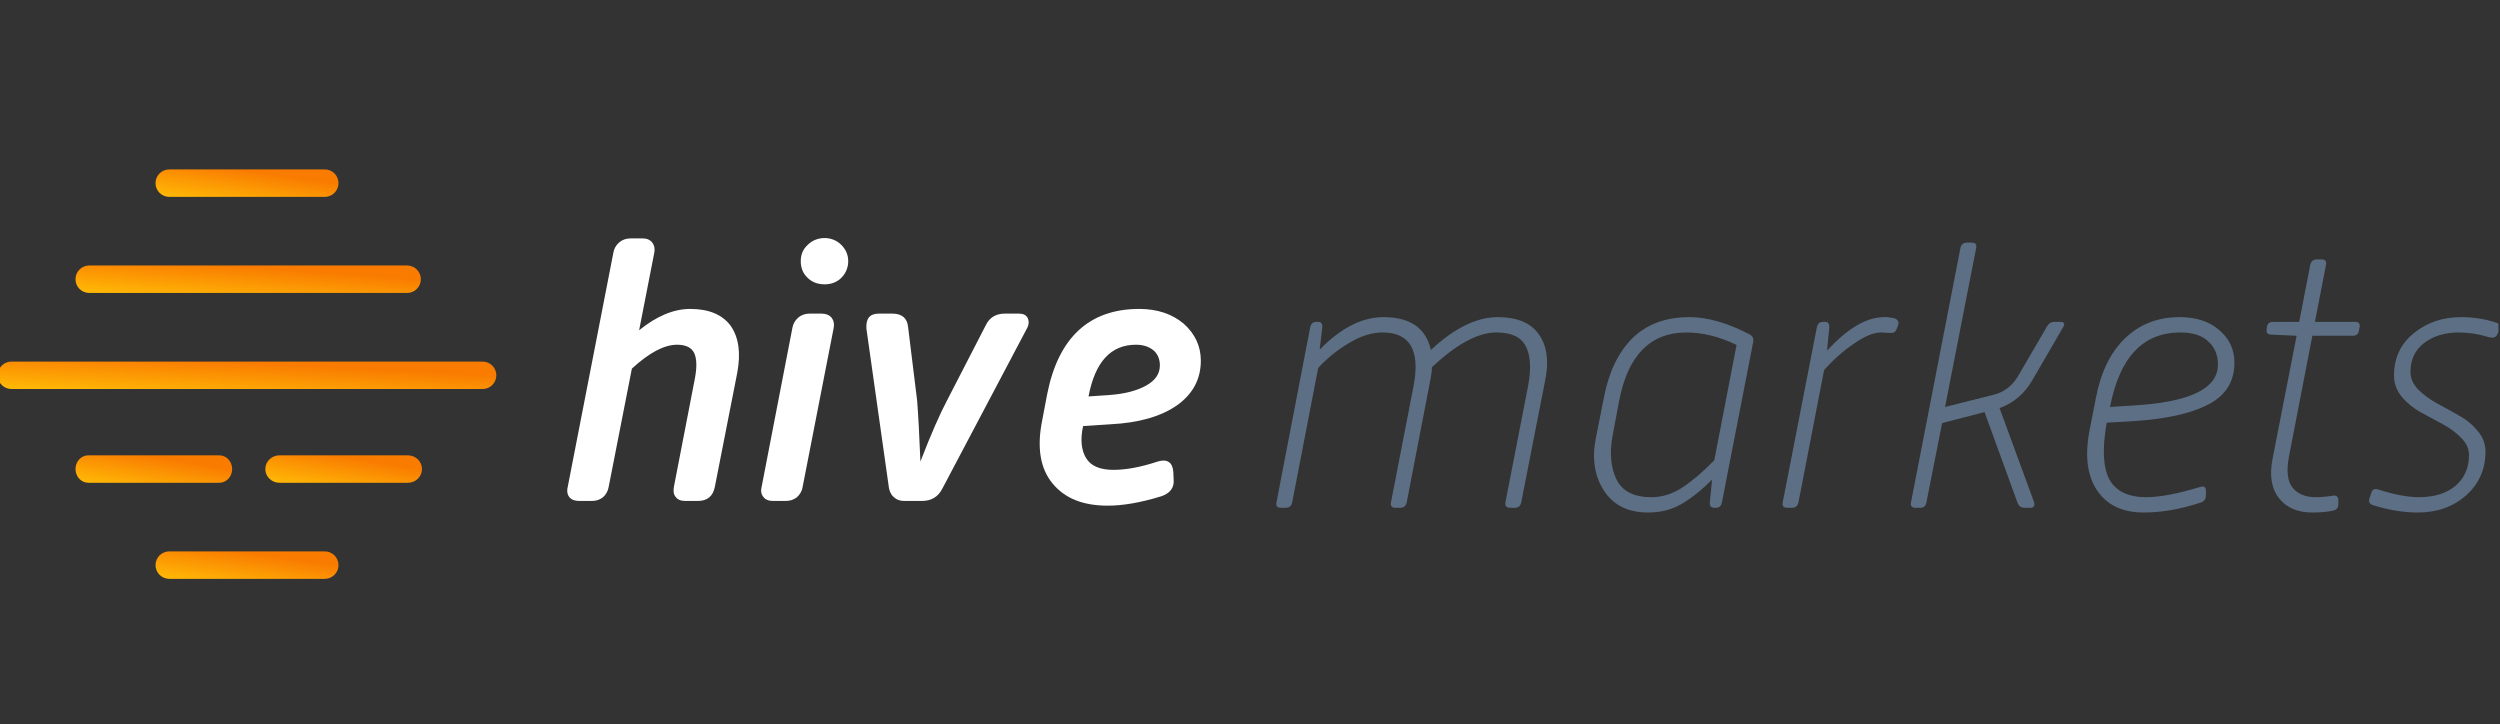 <svg width="145" height="42" viewBox="0 0 145 42" fill="none" xmlns="http://www.w3.org/2000/svg">
<rect x="0" y="0" width="145" height="42" fill="#333333" stroke="none"/>
<g clip-path="url(#clip0)">
<path fill-rule="evenodd" clip-rule="evenodd" d="M9.153 10.622C9.153 10.256 9.45 9.959 9.817 9.959H18.838C19.204 9.959 19.501 10.256 19.501 10.622C19.501 10.989 19.204 11.286 18.838 11.286H9.817C9.45 11.286 9.153 10.989 9.153 10.622Z" fill="url(#paint0_linear)" stroke="url(#paint1_linear)" stroke-width="0.265"/>
<path fill-rule="evenodd" clip-rule="evenodd" d="M9.153 32.777C9.153 32.41 9.45 32.113 9.817 32.113H18.838C19.204 32.113 19.501 32.41 19.501 32.777C19.501 33.143 19.204 33.44 18.838 33.44H9.817C9.45 33.44 9.153 33.143 9.153 32.777Z" fill="url(#paint2_linear)" stroke="url(#paint3_linear)" stroke-width="0.265"/>
<path fill-rule="evenodd" clip-rule="evenodd" d="M4.511 16.195C4.511 15.828 4.808 15.531 5.174 15.531H23.614C23.98 15.531 24.277 15.828 24.277 16.195C24.277 16.561 23.98 16.858 23.614 16.858H5.174C4.808 16.858 4.511 16.561 4.511 16.195Z" fill="url(#paint4_linear)" stroke="url(#paint5_linear)" stroke-width="0.265"/>
<path fill-rule="evenodd" clip-rule="evenodd" d="M0 21.767C0 21.401 0.297 21.104 0.663 21.104H27.992C28.358 21.104 28.655 21.401 28.655 21.767C28.655 22.133 28.358 22.43 27.992 22.43H0.663C0.297 22.43 0 22.133 0 21.767Z" fill="url(#paint6_linear)" stroke="url(#paint7_linear)" stroke-width="0.265"/>
<path fill-rule="evenodd" clip-rule="evenodd" d="M4.511 27.204C4.511 26.838 4.785 26.541 5.123 26.541H12.72C13.059 26.541 13.333 26.838 13.333 27.204C13.333 27.571 13.059 27.868 12.72 27.868H5.123C4.785 27.868 4.511 27.571 4.511 27.204Z" fill="url(#paint8_linear)" stroke="url(#paint9_linear)" stroke-width="0.265"/>
<path fill-rule="evenodd" clip-rule="evenodd" d="M15.521 27.204C15.521 26.838 15.83 26.541 16.211 26.541H23.654C24.035 26.541 24.343 26.838 24.343 27.204C24.343 27.571 24.035 27.868 23.654 27.868H16.211C15.83 27.868 15.521 27.571 15.521 27.204Z" fill="url(#paint10_linear)" stroke="url(#paint11_linear)" stroke-width="0.265"/>
<path d="M32.929 28.237C32.866 28.489 32.908 28.699 33.034 28.846C33.16 28.992 33.35 29.055 33.602 29.055H34.316C34.568 29.055 34.779 28.992 34.968 28.846C35.136 28.699 35.262 28.489 35.304 28.237L36.649 21.379C37.657 20.456 38.519 19.994 39.275 19.994C39.779 19.994 40.116 20.162 40.263 20.477C40.41 20.791 40.431 21.274 40.305 21.945L39.086 28.237C39.044 28.489 39.065 28.678 39.191 28.825C39.317 28.992 39.506 29.055 39.758 29.055H40.473C41.019 29.055 41.355 28.783 41.461 28.237L42.763 21.609C42.974 20.477 42.847 19.575 42.385 18.904C41.902 18.253 41.124 17.918 40.032 17.918C39.065 17.918 38.078 18.337 37.069 19.155L37.951 14.646C37.993 14.415 37.951 14.226 37.825 14.058C37.699 13.912 37.531 13.828 37.279 13.828H36.565C36.312 13.828 36.081 13.912 35.913 14.058C35.724 14.226 35.619 14.415 35.577 14.646L32.929 28.237Z" fill="white"/>
<path d="M47.831 16.491C48.209 16.491 48.545 16.366 48.797 16.114C49.049 15.862 49.197 15.527 49.197 15.149C49.197 14.771 49.049 14.457 48.797 14.205C48.545 13.954 48.209 13.807 47.831 13.807C47.431 13.807 47.095 13.954 46.843 14.205C46.57 14.457 46.444 14.771 46.444 15.149C46.444 15.527 46.57 15.862 46.843 16.114C47.095 16.366 47.431 16.491 47.831 16.491ZM44.175 28.237C44.111 28.489 44.154 28.678 44.279 28.825C44.406 28.992 44.595 29.055 44.847 29.055H45.561C45.813 29.055 46.024 28.992 46.213 28.846C46.381 28.699 46.507 28.51 46.549 28.258L48.356 19.008C48.398 18.778 48.356 18.589 48.23 18.421C48.104 18.274 47.915 18.19 47.663 18.19H46.948C46.696 18.19 46.465 18.274 46.297 18.421C46.108 18.589 46.003 18.778 45.961 19.008L44.175 28.237Z" fill="white"/>
<path d="M51.535 28.133C51.556 28.405 51.64 28.636 51.808 28.804C51.976 28.972 52.186 29.055 52.438 29.055H53.468C54.014 29.055 54.414 28.825 54.666 28.321L59.562 19.05C59.688 18.82 59.688 18.61 59.604 18.442C59.52 18.274 59.352 18.19 59.099 18.19H58.28C57.755 18.19 57.397 18.421 57.187 18.841L54.918 23.245C54.54 23.959 54.014 25.133 53.384 26.769C53.321 25.217 53.258 24.042 53.195 23.245L52.669 18.966C52.627 18.463 52.312 18.19 51.766 18.19H50.968C50.442 18.19 50.211 18.484 50.253 19.071L51.535 28.133Z" fill="white"/>
<path d="M64.248 29.328C65.109 29.328 66.139 29.16 67.358 28.783C67.862 28.615 68.114 28.279 68.072 27.818L68.051 27.357C68.009 26.811 67.694 26.601 67.147 26.769C66.139 27.105 65.277 27.252 64.584 27.252C63.785 27.252 63.26 27.021 62.987 26.559C62.714 26.098 62.651 25.49 62.819 24.714L64.395 24.609C66.076 24.525 67.358 24.147 68.282 23.497C69.186 22.847 69.648 21.987 69.648 20.917C69.648 20.078 69.312 19.365 68.66 18.778C67.988 18.211 67.126 17.918 66.076 17.918C63.176 17.918 61.39 19.575 60.739 22.847L60.444 24.399C60.129 25.972 60.339 27.189 61.054 28.049C61.768 28.909 62.819 29.328 64.248 29.328ZM63.134 22.994C63.512 21.001 64.416 19.994 65.887 19.994C66.328 19.994 66.664 20.12 66.916 20.33C67.147 20.54 67.273 20.833 67.273 21.19C67.273 21.693 67 22.071 66.475 22.364C65.95 22.658 65.235 22.847 64.353 22.91L63.134 22.994Z" fill="white"/>
<path d="M74.036 29.133L75.988 19.008C76.031 18.782 76.144 18.669 76.328 18.669H76.455C76.639 18.669 76.717 18.782 76.689 19.008L76.54 20.279C77.771 19.022 79.001 18.394 80.232 18.394C81.788 18.394 82.708 19.029 82.991 20.3C84.349 19.029 85.643 18.394 86.874 18.394C87.992 18.394 88.784 18.725 89.251 19.389C89.717 20.039 89.845 20.907 89.633 21.995L88.232 29.133C88.19 29.345 88.062 29.451 87.85 29.451H87.574C87.362 29.451 87.277 29.338 87.32 29.112L88.635 22.355C88.819 21.352 88.77 20.59 88.487 20.067C88.218 19.544 87.652 19.283 86.789 19.283C85.728 19.283 84.483 19.954 83.054 21.296C83.054 21.451 83.026 21.684 82.969 21.995L81.59 29.133C81.548 29.345 81.421 29.451 81.208 29.451H80.932C80.72 29.451 80.635 29.345 80.678 29.133L81.993 22.355C82.375 20.307 81.774 19.283 80.19 19.283C79.567 19.283 78.917 19.488 78.237 19.898C77.573 20.293 76.978 20.773 76.455 21.338L74.948 29.133C74.906 29.345 74.779 29.451 74.567 29.451H74.291C74.078 29.451 73.994 29.345 74.036 29.133Z" fill="#5D6F85"/>
<path d="M92.553 25.448L93.019 23.096C93.302 21.599 93.854 20.441 94.675 19.622C95.509 18.803 96.613 18.394 97.985 18.394C99.032 18.394 100.192 18.725 101.465 19.389C101.663 19.488 101.734 19.65 101.677 19.876L99.873 29.133C99.831 29.345 99.718 29.451 99.534 29.451H99.428C99.23 29.451 99.145 29.338 99.173 29.112L99.3 27.82C98.692 28.427 98.098 28.9 97.518 29.239C96.952 29.564 96.308 29.726 95.587 29.726C94.441 29.726 93.592 29.31 93.041 28.477C92.489 27.629 92.326 26.62 92.553 25.448ZM95.778 28.837C96.4 28.837 96.995 28.653 97.561 28.286C98.141 27.905 98.763 27.375 99.428 26.697L100.722 20.003C99.718 19.523 98.749 19.283 97.815 19.283C95.721 19.283 94.42 20.604 93.911 23.244L93.529 25.278C93.345 26.281 93.423 27.128 93.762 27.82C94.102 28.498 94.774 28.837 95.778 28.837Z" fill="#5D6F85"/>
<path d="M103.399 29.133L105.373 19.008C105.415 18.782 105.528 18.669 105.712 18.669H105.861C106.045 18.669 106.122 18.796 106.094 19.05L105.967 20.342C107.155 19.043 108.259 18.394 109.277 18.394C109.305 18.394 109.355 18.394 109.426 18.394C109.496 18.394 109.553 18.401 109.595 18.415C109.638 18.415 109.687 18.422 109.744 18.436C109.815 18.436 109.871 18.45 109.914 18.478C109.956 18.492 109.992 18.514 110.02 18.542C110.062 18.57 110.091 18.613 110.105 18.669C110.119 18.711 110.119 18.761 110.105 18.817L110.02 19.05C109.977 19.163 109.921 19.241 109.85 19.283C109.779 19.311 109.652 19.319 109.468 19.304C109.298 19.29 109.178 19.283 109.107 19.283C108.669 19.283 108.138 19.502 107.516 19.94C106.893 20.364 106.321 20.872 105.797 21.465L104.312 29.133C104.269 29.345 104.142 29.451 103.93 29.451H103.654C103.442 29.451 103.357 29.345 103.399 29.133Z" fill="#5D6F85"/>
<path d="M110.839 29.133L113.704 14.39C113.746 14.178 113.874 14.072 114.086 14.072H114.362C114.574 14.072 114.659 14.178 114.616 14.39L112.813 23.605L115.677 22.884C116.286 22.715 116.752 22.341 117.078 21.762L118.733 18.923C118.832 18.754 118.973 18.669 119.157 18.669H119.497C119.723 18.669 119.78 18.768 119.667 18.965L117.884 22.037C117.431 22.828 116.795 23.372 115.974 23.668L117.948 29.049C118.047 29.317 117.983 29.451 117.757 29.451H117.417C117.219 29.451 117.085 29.352 117.014 29.154L115.104 23.901L112.643 24.537L111.73 29.154C111.688 29.352 111.575 29.451 111.391 29.451H111.094C110.882 29.451 110.797 29.345 110.839 29.133Z" fill="#5D6F85"/>
<path d="M124.335 29.726C123.118 29.726 122.22 29.303 121.64 28.456C121.06 27.608 120.911 26.443 121.194 24.96L121.555 23.117C121.838 21.606 122.404 20.441 123.252 19.622C124.101 18.803 125.155 18.394 126.414 18.394C127.39 18.394 128.161 18.648 128.727 19.156C129.307 19.65 129.597 20.279 129.597 21.041C129.597 22.129 129.095 22.934 128.09 23.456C127.1 23.979 125.636 24.304 123.698 24.431L122.191 24.515C121.923 25.998 121.972 27.093 122.34 27.799C122.722 28.491 123.436 28.837 124.483 28.837C125.261 28.837 126.301 28.639 127.602 28.244C127.829 28.173 127.942 28.244 127.942 28.456V28.731C127.942 28.928 127.857 29.063 127.687 29.133C126.499 29.529 125.381 29.726 124.335 29.726ZM122.382 23.605L123.698 23.52C126.994 23.336 128.642 22.545 128.642 21.147C128.642 20.597 128.458 20.152 128.09 19.813C127.737 19.46 127.192 19.283 126.457 19.283C124.292 19.283 122.934 20.724 122.382 23.605Z" fill="#5D6F85"/>
<path d="M131.804 26.634L133.204 19.474L131.783 19.41C131.67 19.41 131.585 19.389 131.528 19.347C131.472 19.304 131.45 19.227 131.464 19.114L131.486 18.944C131.514 18.761 131.634 18.669 131.846 18.669H133.353L133.99 15.386C134.032 15.16 134.159 15.047 134.372 15.047H134.647C134.874 15.047 134.959 15.16 134.902 15.386L134.265 18.669H136.6C136.812 18.669 136.897 18.775 136.854 18.987L136.812 19.22C136.769 19.389 136.649 19.474 136.451 19.474H134.117L132.759 26.485C132.603 27.319 132.674 27.919 132.971 28.286C133.268 28.653 133.714 28.837 134.308 28.837C134.619 28.837 134.944 28.808 135.284 28.752C135.51 28.71 135.624 28.801 135.624 29.027V29.239C135.624 29.451 135.517 29.578 135.305 29.62C134.98 29.691 134.584 29.726 134.117 29.726C133.268 29.726 132.624 29.451 132.186 28.9C131.747 28.349 131.62 27.594 131.804 26.634Z" fill="#5D6F85"/>
<path d="M137.643 29.303C137.43 29.232 137.36 29.098 137.43 28.9L137.536 28.583C137.593 28.385 137.727 28.321 137.94 28.392C138.873 28.689 139.658 28.837 140.295 28.837C141.186 28.837 141.894 28.618 142.417 28.18C142.94 27.728 143.202 27.135 143.202 26.401C143.202 26.034 143.054 25.702 142.757 25.405C142.459 25.094 142.099 24.826 141.674 24.6C141.25 24.374 140.818 24.141 140.38 23.901C139.956 23.661 139.595 23.364 139.298 23.011C139.001 22.644 138.852 22.235 138.852 21.783C138.852 20.766 139.234 19.947 139.998 19.326C140.762 18.704 141.674 18.394 142.735 18.394C143.457 18.394 144.136 18.5 144.772 18.711C144.985 18.782 145.048 18.916 144.963 19.114L144.857 19.368C144.772 19.566 144.61 19.629 144.369 19.559C143.775 19.375 143.188 19.283 142.608 19.283C141.802 19.283 141.13 19.488 140.592 19.898C140.069 20.307 139.807 20.865 139.807 21.571C139.807 21.938 139.956 22.277 140.253 22.588C140.55 22.884 140.91 23.153 141.335 23.393C141.759 23.619 142.184 23.852 142.608 24.092C143.047 24.332 143.414 24.636 143.711 25.003C144.009 25.356 144.157 25.751 144.157 26.189C144.157 27.22 143.782 28.067 143.032 28.731C142.283 29.395 141.349 29.726 140.231 29.726C139.411 29.726 138.548 29.585 137.643 29.303Z" fill="#5D6F85"/>
</g>
<defs>
<linearGradient id="paint0_linear" x1="9.153" y1="11.286" x2="9.547" y2="8.533" gradientUnits="userSpaceOnUse">
<stop stop-color="#FFB706"/>
<stop offset="0.768" stop-color="#F97B00"/>
</linearGradient>
<linearGradient id="paint1_linear" x1="9.153" y1="11.286" x2="9.547" y2="8.533" gradientUnits="userSpaceOnUse">
<stop stop-color="#FFB706"/>
<stop offset="0.768" stop-color="#F97B00"/>
</linearGradient>
<linearGradient id="paint2_linear" x1="9.153" y1="33.44" x2="9.547" y2="30.687" gradientUnits="userSpaceOnUse">
<stop stop-color="#FFB706"/>
<stop offset="0.768" stop-color="#F97B00"/>
</linearGradient>
<linearGradient id="paint3_linear" x1="9.153" y1="33.44" x2="9.547" y2="30.687" gradientUnits="userSpaceOnUse">
<stop stop-color="#FFB706"/>
<stop offset="0.768" stop-color="#F97B00"/>
</linearGradient>
<linearGradient id="paint4_linear" x1="4.511" y1="16.858" x2="4.72" y2="14.064" gradientUnits="userSpaceOnUse">
<stop stop-color="#FFB706"/>
<stop offset="0.768" stop-color="#F97B00"/>
</linearGradient>
<linearGradient id="paint5_linear" x1="4.511" y1="16.858" x2="4.72" y2="14.064" gradientUnits="userSpaceOnUse">
<stop stop-color="#FFB706"/>
<stop offset="0.768" stop-color="#F97B00"/>
</linearGradient>
<linearGradient id="paint6_linear" x1="-6.94144e-07" y1="22.43" x2="0.145" y2="19.628" gradientUnits="userSpaceOnUse">
<stop stop-color="#FFB706"/>
<stop offset="0.768" stop-color="#F97B00"/>
</linearGradient>
<linearGradient id="paint7_linear" x1="-6.94144e-07" y1="22.43" x2="0.145" y2="19.628" gradientUnits="userSpaceOnUse">
<stop stop-color="#FFB706"/>
<stop offset="0.768" stop-color="#F97B00"/>
</linearGradient>
<linearGradient id="paint8_linear" x1="4.511" y1="27.868" x2="4.969" y2="25.135" gradientUnits="userSpaceOnUse">
<stop stop-color="#FFB706"/>
<stop offset="0.768" stop-color="#F97B00"/>
</linearGradient>
<linearGradient id="paint9_linear" x1="4.511" y1="27.868" x2="4.969" y2="25.135" gradientUnits="userSpaceOnUse">
<stop stop-color="#FFB706"/>
<stop offset="0.768" stop-color="#F97B00"/>
</linearGradient>
<linearGradient id="paint10_linear" x1="15.521" y1="27.868" x2="15.98" y2="25.135" gradientUnits="userSpaceOnUse">
<stop stop-color="#FFB706"/>
<stop offset="0.768" stop-color="#F97B00"/>
</linearGradient>
<linearGradient id="paint11_linear" x1="15.521" y1="27.868" x2="15.98" y2="25.135" gradientUnits="userSpaceOnUse">
<stop stop-color="#FFB706"/>
<stop offset="0.768" stop-color="#F97B00"/>
</linearGradient>
<clipPath id="clip0">
<rect width="144.909" height="42" fill="white"/>
</clipPath>
</defs>
</svg>
